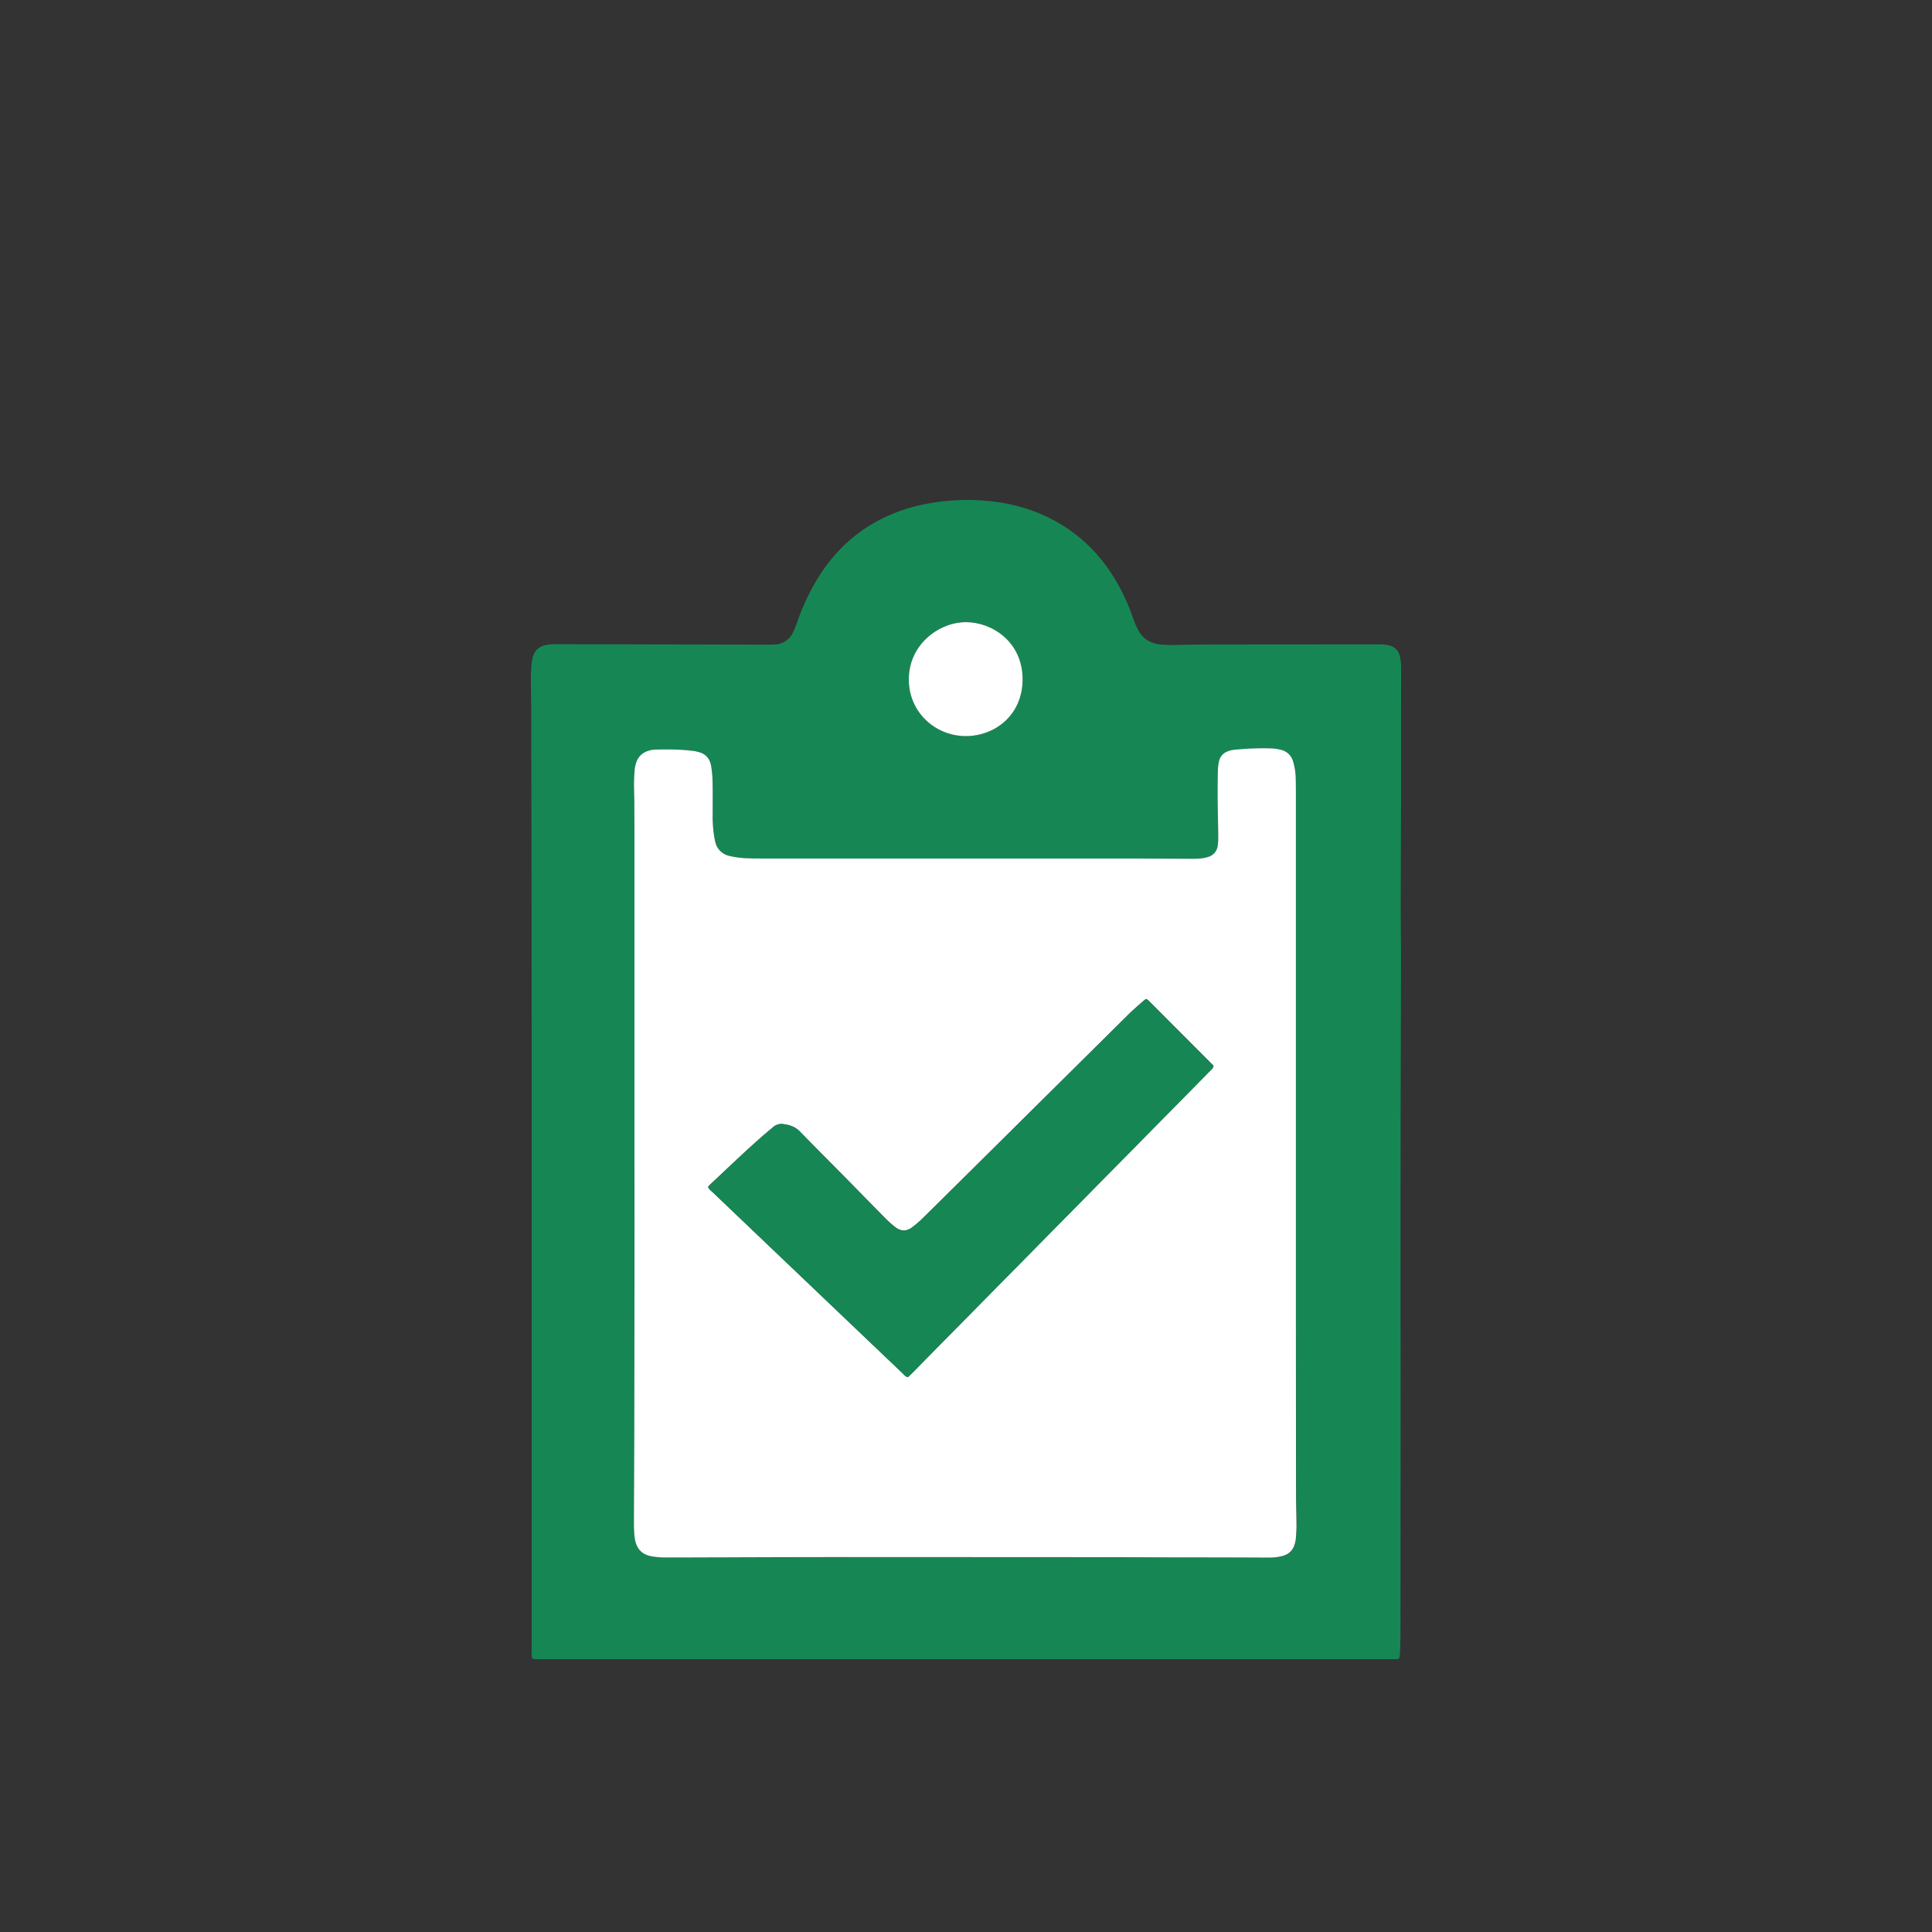 <svg xmlns="http://www.w3.org/2000/svg" viewBox="0 0 1417.32 1417.32"><rect x="0" y="0" width="1417.32" height="1417.32" fill="#333333" stroke="none"/><defs><style>.cls-1{fill:#168754;}.cls-2{fill:#fff;}</style></defs><title>Artboard 9</title><g id="Order_Processed" data-name="Order Processed"><path class="cls-1" d="M1026.32,1216.8a12.7,12.7,0,0,1-2.09.37q-315.76,0-631.54,0a10.63,10.63,0,0,1-1.91-.33c-1.06-1.66-.75-3.46-.75-5.17q0-24.51,0-49,0-56,0-112,0-55.52,0-111,0-86.74,0-173.5,0-69.69-.11-139.39-.06-37.72-.19-75.45c0-9,0-17.94,0-26.91-.05-9.45-.26-18.9-.23-28.35a92,92,0,0,1,.74-11c.92-7.49,5-11.45,12.51-12.25a62.7,62.7,0,0,1,6.72-.23q68.49.12,137,.29c5.44,0,10.89.05,16.34.05,1.92,0,3.85,0,5.76-.15a15,15,0,0,0,12.8-8.11,52.73,52.73,0,0,0,3.18-7.5,162.29,162.29,0,0,1,18-37.05c17.3-25.82,41.2-42.06,71.35-49.26a157.44,157.44,0,0,1,45.32-3.76c20.27,1.11,39.5,6.22,57.18,16.44C796,394.87,810.68,411,821.41,430.92a150,150,0,0,1,9.62,22,67,67,0,0,0,3.91,9.28c3.42,6.41,8.94,9.82,16.16,10.58a107.61,107.61,0,0,0,13.91.34c9-.24,17.94-.32,26.91-.33q59.36-.08,118.72-.07a29.61,29.61,0,0,1,9,.94,10,10,0,0,1,7.24,7.62,38.09,38.09,0,0,1,1,9.05q-.08,35.8-.06,71.61,0,12,0,24c-.09,26.91-.23,53.83-.26,80.74,0,12.17.24,24.35.22,36.52-.06,43.1-.26,86.19-.3,129.28q-.06,88.2,0,176.39,0,95.16-.09,190.33c0,4.8-.22,9.6-.41,14.4A20.41,20.41,0,0,1,1026.32,1216.8ZM465.44,845.61q0,93.24,0,186.5c0,28.35-.23,56.71-.31,85.07a88.53,88.53,0,0,0,.52,10.55c.92,7.91,4.84,12.94,13.19,14.18a60.37,60.37,0,0,0,8.59.75c13.14,0,26.27-.05,39.41-.08q56.48-.13,113-.24,87.72,0,175.44.08c19.55,0,39.1.11,58.64.16q28.36.06,56.72.15a39,39,0,0,0,10-1.12c4.67-1.2,8-4,9.24-8.81a22.09,22.09,0,0,0,.81-3.74c.25-3.19.51-6.39.5-9.59,0-7.85-.32-15.7-.33-23.54q-.09-86-.1-172.08,0-170.4,0-340.8c0-3.84,0-7.69-.11-11.53a46.5,46.5,0,0,0-1.92-12.79,12.06,12.06,0,0,0-9.37-8.7,33.23,33.23,0,0,0-6.16-.93,210.27,210.27,0,0,0-27.83,1,17.28,17.28,0,0,0-4.19,1,10,10,0,0,0-6.83,7.44,35.36,35.36,0,0,0-.82,6.64c-.16,6.73-.24,13.46-.19,20.19.08,9.29.34,18.57.45,27.86a47.72,47.72,0,0,1-.38,7.18,9.69,9.69,0,0,1-6.61,8.16,25.38,25.38,0,0,1-6.08,1.26,62.69,62.69,0,0,1-6.72.22c-18.1,0-36.21-.18-54.31-.19l-256.19,0c-4.81,0-9.62,0-14.42-.15a67.42,67.42,0,0,1-13.79-1.73,13.45,13.45,0,0,1-10.44-10.17c-.45-1.69-.74-3.43-1-5.16a96.6,96.6,0,0,1-.92-16.3c0-7.69.07-15.38-.09-23.07a82.35,82.35,0,0,0-1-11c-.88-5.57-4-9.34-9.67-10.64-.78-.18-1.55-.44-2.33-.55-9.71-1.4-19.47-1.36-29.24-1.14a15.23,15.23,0,0,0-1.91.17c-6.46,1.07-10.86,4.47-12.37,11.07a21.94,21.94,0,0,0-.63,3.29c-.23,3.52-.48,7-.5,10.56,0,4.8.23,9.6.26,14.41q.09,16.1.07,32.2ZM708.52,540c21.49.06,41.63-15.47,41.67-41.61,0-27.36-22.15-41.92-41.47-42-19.5-.05-41.9,16-42,41.83C666.61,522.73,686.43,540,708.52,540Z"/><path class="cls-2" d="M465.44,845.61v-224q0-16.1-.07-32.2c0-4.81-.28-9.61-.26-14.41,0-3.52.27-7,.5-10.56a21.94,21.94,0,0,1,.63-3.29c1.51-6.6,5.91-10,12.37-11.07a15.23,15.23,0,0,1,1.91-.17c9.77-.22,19.53-.26,29.24,1.14.78.11,1.55.37,2.33.55,5.69,1.3,8.79,5.07,9.67,10.64a82.35,82.35,0,0,1,1,11c.16,7.69.07,15.38.09,23.07a96.6,96.6,0,0,0,.92,16.3c.29,1.73.58,3.47,1,5.16a13.45,13.45,0,0,0,10.44,10.17A67.42,67.42,0,0,0,549,629.65c4.8.19,9.61.15,14.42.15l256.19,0c18.1,0,36.21.14,54.31.19a62.69,62.69,0,0,0,6.72-.22,25.38,25.38,0,0,0,6.08-1.26,9.69,9.69,0,0,0,6.61-8.16,47.72,47.72,0,0,0,.38-7.18c-.11-9.29-.37-18.57-.45-27.86,0-6.73,0-13.46.19-20.19a35.36,35.36,0,0,1,.82-6.64,10,10,0,0,1,6.83-7.44,17.28,17.28,0,0,1,4.19-1,210.27,210.27,0,0,1,27.83-1,33.23,33.23,0,0,1,6.16.93,12.06,12.06,0,0,1,9.37,8.7,46.5,46.5,0,0,1,1.92,12.79c.1,3.84.11,7.69.11,11.53q0,170.4,0,340.8,0,86,.1,172.08c0,7.84.29,15.69.33,23.54,0,3.2-.25,6.4-.5,9.59a22.09,22.09,0,0,1-.81,3.74c-1.28,4.81-4.57,7.61-9.24,8.81a39,39,0,0,1-10,1.12q-28.35-.13-56.72-.15c-19.54,0-39.09-.14-58.64-.16q-87.72-.06-175.44-.08-56.47,0-113,.24c-13.14,0-26.27.12-39.41.08a60.37,60.37,0,0,1-8.59-.75c-8.35-1.24-12.27-6.27-13.19-14.18a88.53,88.53,0,0,1-.52-10.55c.08-28.36.29-56.72.31-85.07Q465.51,938.86,465.44,845.61ZM840.92,732.84a17.6,17.6,0,0,0-2,1.35c-3.7,3.3-7.51,6.5-11,10q-61.65,61-123.22,122.09-14.16,14-28.37,28a70.94,70.94,0,0,1-7.31,6.21c-3.94,2.92-8.07,2.88-12-.09a64,64,0,0,1-6.88-6C642,886.26,634,878,625.87,869.73c-13-13.24-26.15-26.39-39.13-39.69-3.36-3.44-7.45-4.81-12-5.37a9.22,9.22,0,0,0-7.6,2.2c-1.08,1-2.22,1.84-3.32,2.78-14.9,12.66-28.9,26.3-43.17,39.64a11.68,11.68,0,0,0-1.18,1.45c.71,1.85,2.26,2.81,3.51,4q38.58,36.82,77.2,73.62,30.94,29.5,61.92,59c1.12,1.07,2.09,2.41,3.85,2.94,1.09-1,2.16-1.95,3.16-3,4-4,7.86-8,11.8-12l162.64-164.9q21.93-22.25,43.84-44.5c1.08-1.1,2.48-2,2.86-4.09Q866.48,758,842.54,734A12.19,12.19,0,0,0,840.92,732.84Z"/><path class="cls-2" d="M708.52,540c-22.09,0-41.91-17.24-41.81-41.75.11-25.86,22.51-41.88,42-41.83,19.32.05,41.51,14.61,41.47,42C750.15,524.5,730,540,708.52,540Z"/><path class="cls-1" d="M840.92,732.84a12.19,12.19,0,0,1,1.62,1.16q23.91,24,47.73,47.87c-.38,2.07-1.78,3-2.86,4.09q-21.9,22.27-43.84,44.5L680.93,995.36c-3.94,4-7.85,8-11.8,12-1,1-2.07,1.95-3.16,3-1.76-.53-2.73-1.87-3.85-2.94q-31-29.49-61.92-59-38.61-36.81-77.2-73.62c-1.25-1.2-2.8-2.16-3.51-4a11.68,11.68,0,0,1,1.18-1.45c14.27-13.34,28.27-27,43.17-39.64,1.1-.94,2.24-1.82,3.32-2.78a9.22,9.22,0,0,1,7.6-2.2c4.53.56,8.62,1.93,12,5.37,13,13.3,26.1,26.45,39.13,39.69C634,878,642,886.26,650.08,894.45a64,64,0,0,0,6.88,6c3.91,3,8,3,12,.09a70.94,70.94,0,0,0,7.31-6.21q14.25-13.95,28.37-28,61.61-61,123.22-122.09c3.53-3.49,7.34-6.69,11-10A17.6,17.6,0,0,1,840.92,732.84Z"/></g></svg>